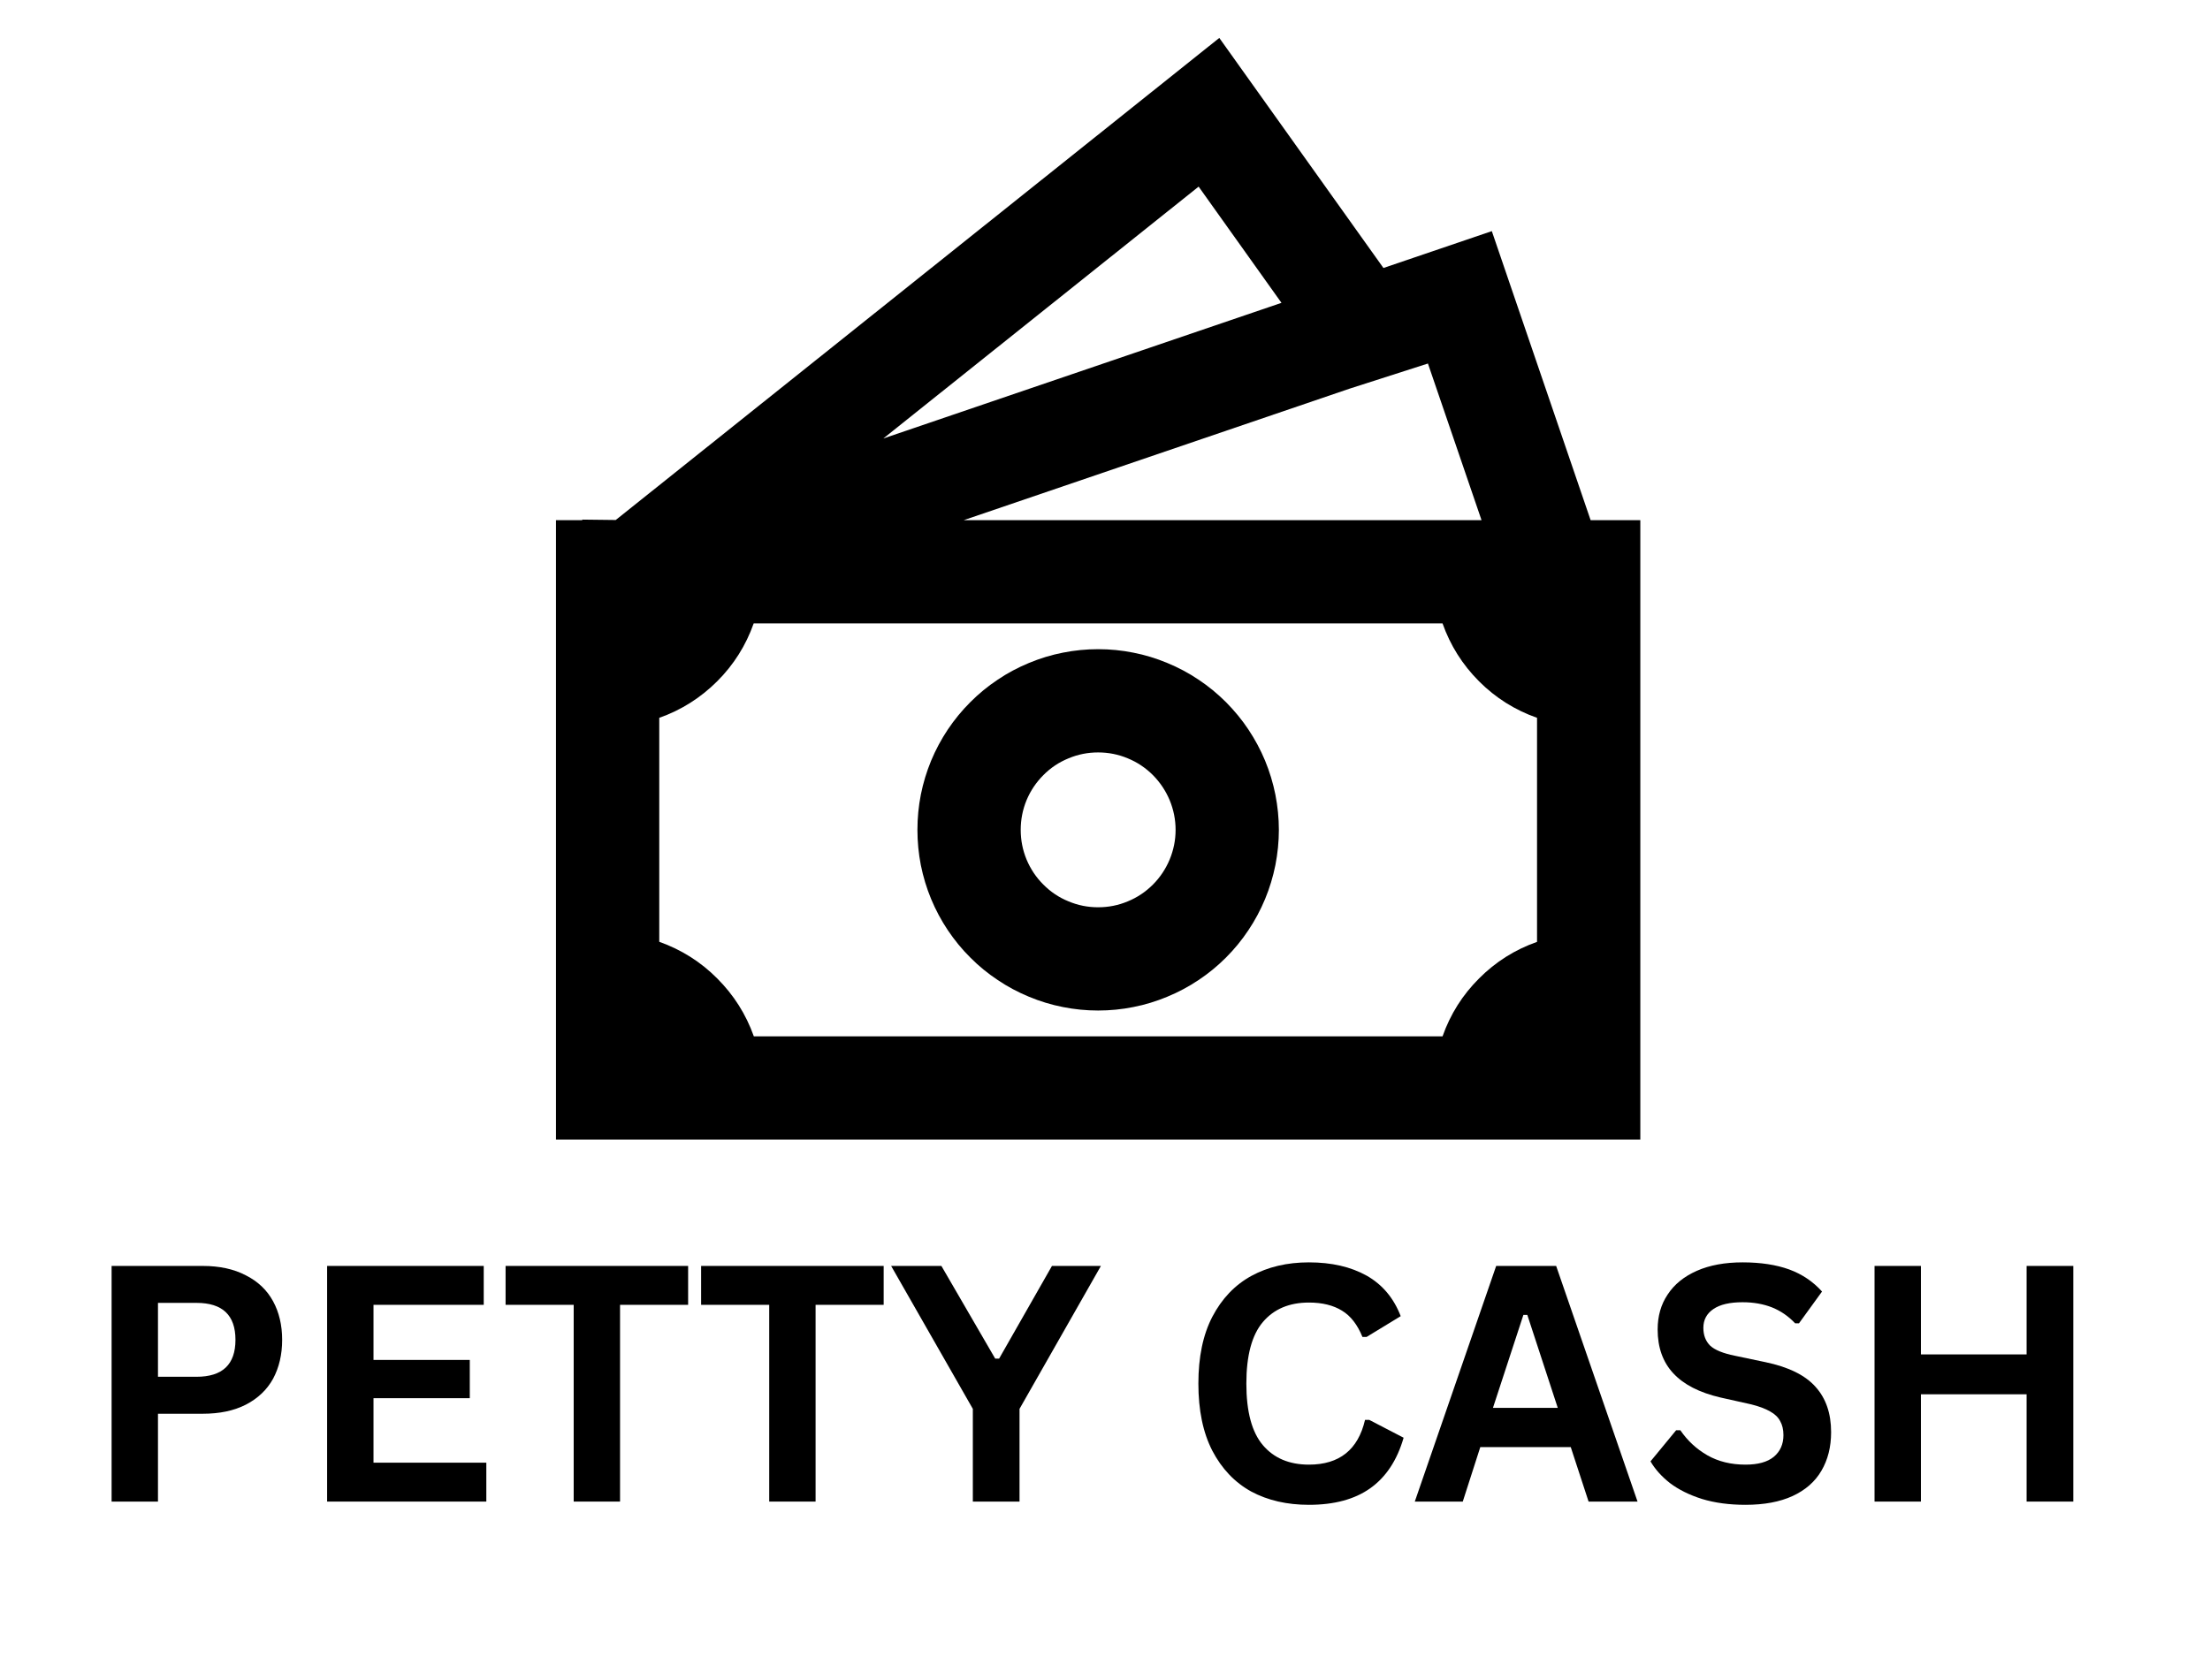 <svg xmlns="http://www.w3.org/2000/svg" xmlns:xlink="http://www.w3.org/1999/xlink" width="142" zoomAndPan="magnify" viewBox="0 0 106.5 81" height="108" preserveAspectRatio="xMidYMid meet" version="1.0"><defs><g/></defs><path fill="#000000" d="M 52.918 31.293 C 52.348 31.293 51.781 31.348 51.219 31.461 C 50.66 31.57 50.113 31.738 49.586 31.957 C 49.059 32.176 48.555 32.441 48.082 32.762 C 47.605 33.078 47.164 33.441 46.762 33.844 C 46.355 34.25 45.996 34.688 45.676 35.164 C 45.359 35.641 45.09 36.141 44.871 36.668 C 44.652 37.199 44.488 37.742 44.375 38.305 C 44.266 38.863 44.211 39.43 44.211 40.004 C 44.211 40.574 44.266 41.141 44.375 41.703 C 44.488 42.262 44.652 42.809 44.871 43.336 C 45.09 43.863 45.359 44.367 45.676 44.84 C 45.996 45.316 46.355 45.758 46.762 46.16 C 47.164 46.566 47.605 46.926 48.082 47.242 C 48.555 47.562 49.059 47.828 49.586 48.047 C 50.113 48.266 50.66 48.434 51.219 48.543 C 51.781 48.656 52.348 48.711 52.918 48.711 C 53.492 48.711 54.059 48.656 54.617 48.543 C 55.18 48.434 55.723 48.266 56.25 48.047 C 56.781 47.828 57.281 47.562 57.758 47.242 C 58.234 46.926 58.672 46.566 59.078 46.16 C 59.48 45.758 59.844 45.316 60.16 44.84 C 60.477 44.367 60.746 43.863 60.965 43.336 C 61.184 42.809 61.348 42.262 61.461 41.703 C 61.57 41.141 61.629 40.574 61.629 40.004 C 61.629 39.43 61.57 38.863 61.461 38.305 C 61.348 37.742 61.184 37.199 60.965 36.668 C 60.746 36.141 60.477 35.641 60.16 35.164 C 59.844 34.688 59.48 34.25 59.078 33.844 C 58.672 33.441 58.234 33.078 57.758 32.762 C 57.281 32.441 56.781 32.176 56.25 31.957 C 55.723 31.738 55.18 31.57 54.617 31.461 C 54.059 31.348 53.492 31.293 52.918 31.293 M 49.188 40.004 C 49.188 39.508 49.281 39.031 49.469 38.574 C 49.66 38.117 49.93 37.715 50.281 37.363 C 50.629 37.012 51.031 36.742 51.492 36.555 C 51.949 36.363 52.422 36.27 52.918 36.27 C 53.414 36.27 53.891 36.363 54.348 36.555 C 54.805 36.742 55.207 37.012 55.559 37.363 C 55.906 37.715 56.176 38.117 56.367 38.574 C 56.555 39.031 56.652 39.508 56.652 40.004 C 56.652 40.496 56.555 40.973 56.367 41.43 C 56.176 41.887 55.906 42.293 55.559 42.641 C 55.207 42.992 54.805 43.262 54.348 43.449 C 53.891 43.641 53.414 43.734 52.918 43.734 C 52.422 43.734 51.949 43.641 51.492 43.449 C 51.031 43.262 50.629 42.992 50.281 42.641 C 49.93 42.293 49.66 41.887 49.469 41.43 C 49.281 40.973 49.188 40.496 49.188 40.004 " fill-opacity="1" fill-rule="nonzero"/><path fill="#000000" d="M 66.668 12.918 L 58.758 1.828 L 29.672 25.066 L 28.059 25.047 L 28.059 25.074 L 26.793 25.074 L 26.793 54.934 L 79.047 54.934 L 79.047 25.074 L 76.652 25.074 L 71.891 11.141 Z M 71.395 25.074 L 46.441 25.074 L 65.027 18.738 L 68.812 17.523 Z M 61.754 14.598 L 42.566 21.137 L 57.762 8.996 Z M 31.77 45.398 L 31.77 34.602 C 32.832 34.227 33.762 33.637 34.562 32.84 C 35.359 32.043 35.945 31.113 36.32 30.051 L 69.516 30.051 C 69.891 31.113 70.477 32.043 71.277 32.844 C 72.074 33.641 73.004 34.227 74.07 34.602 L 74.07 45.402 C 73.004 45.777 72.074 46.363 71.277 47.164 C 70.477 47.961 69.891 48.891 69.516 49.957 L 36.328 49.957 C 35.949 48.891 35.359 47.961 34.562 47.164 C 33.766 46.363 32.832 45.777 31.77 45.398 " fill-opacity="1" fill-rule="nonzero"/><g fill="#000000" fill-opacity="1"><g transform="translate(3.894, 72.382)"><g><path d="M 5.875 -11.359 C 6.688 -11.359 7.379 -11.207 7.953 -10.906 C 8.535 -10.613 8.973 -10.195 9.266 -9.656 C 9.555 -9.125 9.703 -8.504 9.703 -7.797 C 9.703 -7.086 9.555 -6.461 9.266 -5.922 C 8.973 -5.391 8.535 -4.973 7.953 -4.672 C 7.379 -4.379 6.688 -4.234 5.875 -4.234 L 3.719 -4.234 L 3.719 0 L 1.484 0 L 1.484 -11.359 Z M 5.578 -6.016 C 6.828 -6.016 7.453 -6.609 7.453 -7.797 C 7.453 -8.984 6.828 -9.578 5.578 -9.578 L 3.719 -9.578 L 3.719 -6.016 Z M 5.578 -6.016 "/></g></g></g><g fill="#000000" fill-opacity="1"><g transform="translate(14.28, 72.382)"><g><path d="M 3.719 -4.984 L 3.719 -1.875 L 9.156 -1.875 L 9.156 0 L 1.484 0 L 1.484 -11.359 L 9.031 -11.359 L 9.031 -9.484 L 3.719 -9.484 L 3.719 -6.828 L 8.359 -6.828 L 8.359 -4.984 Z M 3.719 -4.984 "/></g></g></g><g fill="#000000" fill-opacity="1"><g transform="translate(24.052, 72.382)"><g><path d="M 9.109 -11.359 L 9.109 -9.484 L 5.828 -9.484 L 5.828 0 L 3.594 0 L 3.594 -9.484 L 0.312 -9.484 L 0.312 -11.359 Z M 9.109 -11.359 "/></g></g></g><g fill="#000000" fill-opacity="1"><g transform="translate(33.475, 72.382)"><g><path d="M 9.109 -11.359 L 9.109 -9.484 L 5.828 -9.484 L 5.828 0 L 3.594 0 L 3.594 -9.484 L 0.312 -9.484 L 0.312 -11.359 Z M 9.109 -11.359 "/></g></g></g><g fill="#000000" fill-opacity="1"><g transform="translate(42.897, 72.382)"><g><path d="M 6.234 0 L 3.984 0 L 3.984 -4.469 L 0.047 -11.359 L 2.469 -11.359 L 5.062 -6.891 L 5.25 -6.891 L 7.797 -11.359 L 10.156 -11.359 L 6.234 -4.469 Z M 6.234 0 "/></g></g></g><g fill="#000000" fill-opacity="1"><g transform="translate(53.104, 72.382)"><g/></g></g><g fill="#000000" fill-opacity="1"><g transform="translate(56.859, 72.382)"><g><path d="M 6.219 0.156 C 5.164 0.156 4.238 -0.055 3.438 -0.484 C 2.645 -0.922 2.02 -1.578 1.562 -2.453 C 1.113 -3.328 0.891 -4.406 0.891 -5.688 C 0.891 -6.969 1.113 -8.039 1.562 -8.906 C 2.02 -9.781 2.645 -10.438 3.438 -10.875 C 4.238 -11.312 5.164 -11.531 6.219 -11.531 C 7.312 -11.531 8.238 -11.316 9 -10.891 C 9.758 -10.461 10.305 -9.812 10.641 -8.938 L 9 -7.938 L 8.797 -7.938 C 8.555 -8.531 8.227 -8.953 7.812 -9.203 C 7.395 -9.461 6.863 -9.594 6.219 -9.594 C 5.27 -9.594 4.531 -9.281 4 -8.656 C 3.469 -8.031 3.203 -7.039 3.203 -5.688 C 3.203 -4.332 3.469 -3.344 4 -2.719 C 4.531 -2.094 5.27 -1.781 6.219 -1.781 C 7.688 -1.781 8.586 -2.5 8.922 -3.938 L 9.125 -3.938 L 10.781 -3.078 C 10.469 -1.992 9.93 -1.18 9.172 -0.641 C 8.422 -0.109 7.438 0.156 6.219 0.156 Z M 6.219 0.156 "/></g></g></g><g fill="#000000" fill-opacity="1"><g transform="translate(68.007, 72.382)"><g><path d="M 10.906 0 L 8.547 0 L 7.688 -2.625 L 3.328 -2.625 L 2.484 0 L 0.172 0 L 4.094 -11.359 L 6.984 -11.359 Z M 5.406 -9 L 3.938 -4.516 L 7.062 -4.516 L 5.594 -9 Z M 5.406 -9 "/></g></g></g><g fill="#000000" fill-opacity="1"><g transform="translate(79.085, 72.382)"><g><path d="M 5.031 0.156 C 4.25 0.156 3.551 0.062 2.938 -0.125 C 2.32 -0.32 1.805 -0.578 1.391 -0.891 C 0.984 -1.211 0.672 -1.562 0.453 -1.938 L 1.688 -3.438 L 1.891 -3.438 C 2.234 -2.938 2.664 -2.535 3.188 -2.234 C 3.719 -1.93 4.332 -1.781 5.031 -1.781 C 5.633 -1.781 6.086 -1.906 6.391 -2.156 C 6.703 -2.414 6.859 -2.766 6.859 -3.203 C 6.859 -3.473 6.805 -3.695 6.703 -3.875 C 6.609 -4.062 6.445 -4.219 6.219 -4.344 C 5.988 -4.477 5.68 -4.594 5.297 -4.688 L 3.828 -5.016 C 2.805 -5.254 2.047 -5.645 1.547 -6.188 C 1.047 -6.727 0.797 -7.43 0.797 -8.297 C 0.797 -8.941 0.957 -9.504 1.281 -9.984 C 1.602 -10.473 2.07 -10.852 2.688 -11.125 C 3.301 -11.395 4.035 -11.531 4.891 -11.531 C 5.766 -11.531 6.516 -11.414 7.141 -11.188 C 7.766 -10.957 8.289 -10.602 8.719 -10.125 L 7.609 -8.594 L 7.422 -8.594 C 7.098 -8.938 6.727 -9.191 6.312 -9.359 C 5.895 -9.523 5.422 -9.609 4.891 -9.609 C 4.273 -9.609 3.805 -9.5 3.484 -9.281 C 3.16 -9.062 3 -8.758 3 -8.375 C 3 -8.02 3.109 -7.734 3.328 -7.516 C 3.555 -7.305 3.953 -7.145 4.516 -7.031 L 6 -6.719 C 7.102 -6.488 7.906 -6.094 8.406 -5.531 C 8.906 -4.977 9.156 -4.25 9.156 -3.344 C 9.156 -2.633 9 -2.016 8.688 -1.484 C 8.383 -0.961 7.922 -0.555 7.297 -0.266 C 6.68 0.016 5.926 0.156 5.031 0.156 Z M 5.031 0.156 "/></g></g></g><g fill="#000000" fill-opacity="1"><g transform="translate(88.85, 72.382)"><g><path d="M 8.812 -7.094 L 8.812 -11.359 L 11.062 -11.359 L 11.062 0 L 8.812 0 L 8.812 -5.172 L 3.719 -5.172 L 3.719 0 L 1.484 0 L 1.484 -11.359 L 3.719 -11.359 L 3.719 -7.094 Z M 8.812 -7.094 "/></g></g></g></svg>